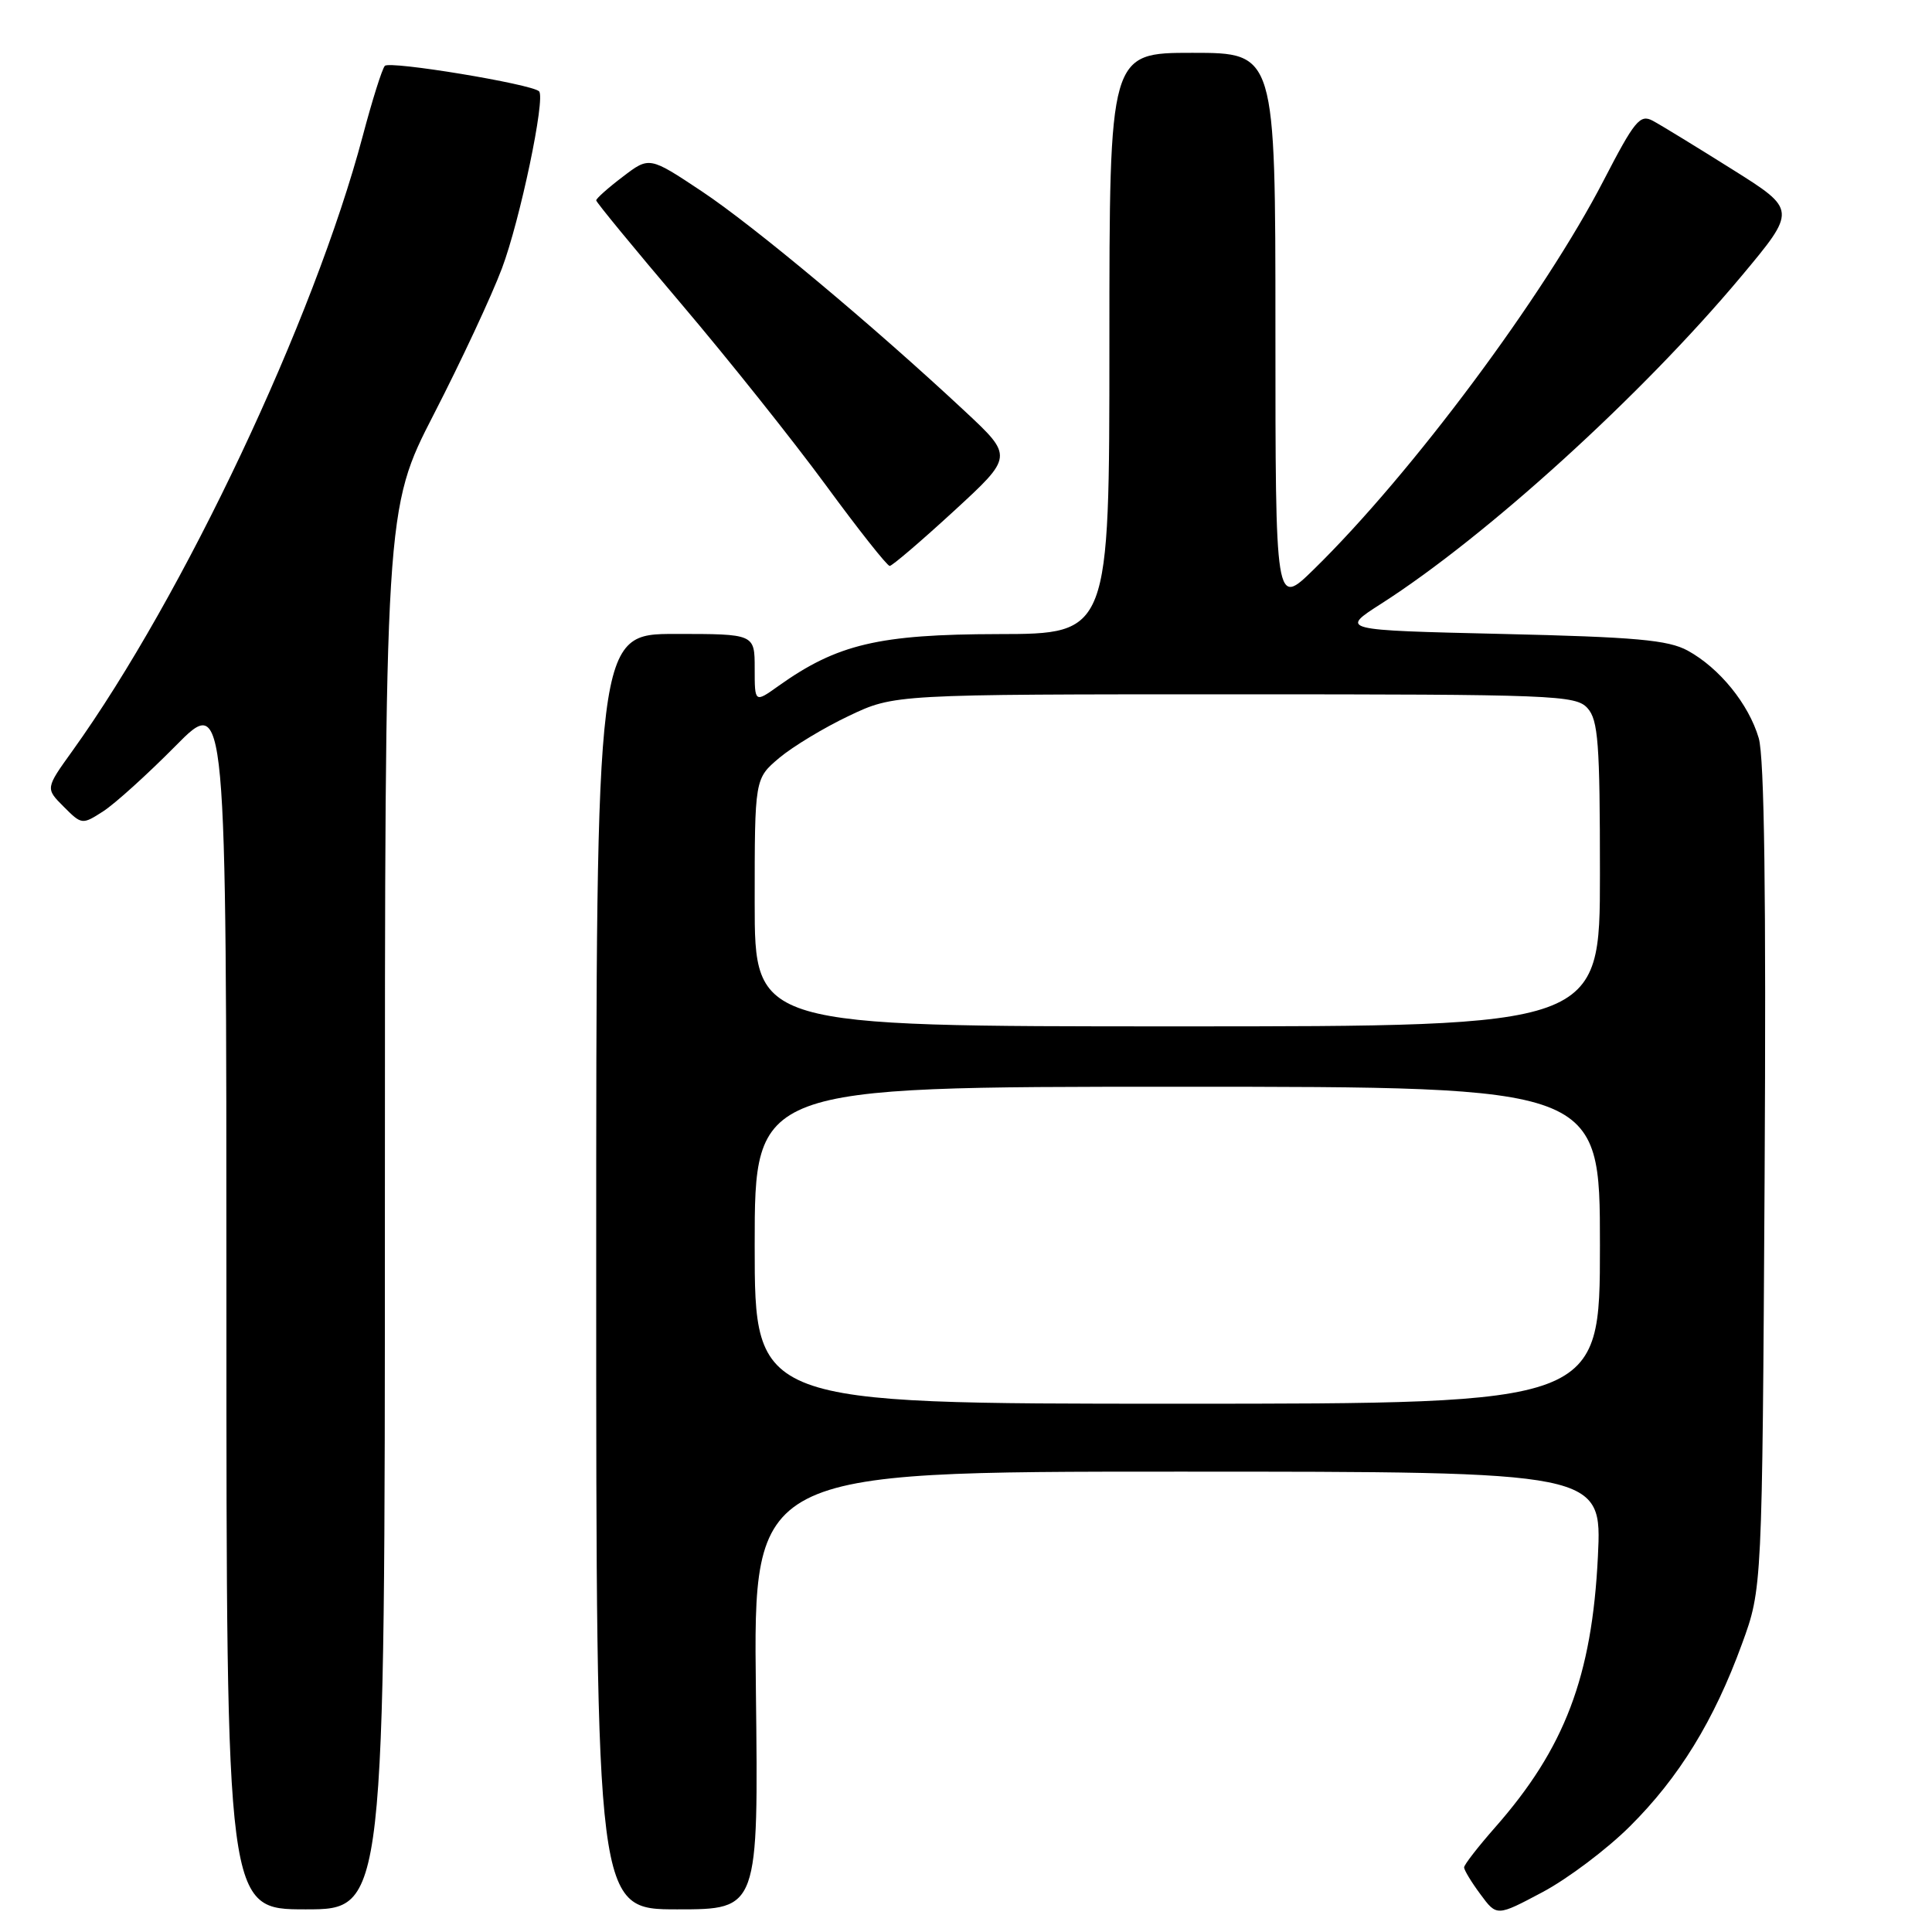 <?xml version="1.0" encoding="UTF-8" standalone="no"?>
<!DOCTYPE svg PUBLIC "-//W3C//DTD SVG 1.1//EN" "http://www.w3.org/Graphics/SVG/1.1/DTD/svg11.dtd" >
<svg xmlns="http://www.w3.org/2000/svg" xmlns:xlink="http://www.w3.org/1999/xlink" version="1.1" viewBox="0 0 256 256">
 <g >
 <path fill="currentColor"
d=" M 215.97 242.00 C 222.48 235.53 227.12 227.98 230.82 217.83 C 233.50 210.50 233.50 210.50 233.82 156.00 C 234.03 118.65 233.79 100.33 233.04 97.80 C 231.71 93.28 227.84 88.52 223.63 86.21 C 221.04 84.80 216.76 84.41 199.02 84.00 C 177.54 83.50 177.54 83.50 183.01 80.00 C 196.97 71.07 217.57 52.34 230.69 36.66 C 238.09 27.81 238.09 27.81 229.50 22.42 C 224.77 19.45 220.05 16.56 219.00 16.00 C 217.31 15.10 216.60 15.97 212.50 23.89 C 204.58 39.22 187.02 62.80 174.07 75.46 C 169.00 80.42 169.00 80.42 169.00 43.71 C 169.00 7.00 169.00 7.00 158.00 7.00 C 147.00 7.00 147.00 7.00 147.00 45.50 C 147.00 84.00 147.00 84.00 132.25 84.02 C 116.45 84.05 110.93 85.35 103.14 90.90 C 100.00 93.14 100.00 93.14 100.00 88.57 C 100.00 84.00 100.00 84.00 89.50 84.00 C 79.00 84.00 79.00 84.00 79.00 168.50 C 79.00 253.00 79.00 253.00 89.75 253.00 C 100.50 253.00 100.50 253.00 100.16 224.00 C 99.82 195.00 99.82 195.00 156.05 195.00 C 212.28 195.00 212.28 195.00 211.73 206.25 C 210.95 222.15 207.34 231.66 198.10 242.15 C 195.85 244.71 194.00 247.09 194.00 247.44 C 194.00 247.79 194.97 249.40 196.17 251.01 C 198.33 253.94 198.33 253.94 204.39 250.72 C 207.72 248.95 212.93 245.03 215.97 242.00 Z  M 51.00 160.25 C 51.00 67.50 51.00 67.50 57.51 54.84 C 61.09 47.88 65.14 39.21 66.51 35.56 C 68.90 29.22 72.31 12.98 71.43 12.10 C 70.47 11.14 51.59 8.02 50.99 8.73 C 50.62 9.15 49.31 13.32 48.07 18.00 C 41.60 42.38 24.33 78.95 9.60 99.49 C 6.02 104.47 6.02 104.47 8.44 106.89 C 10.83 109.29 10.90 109.29 13.68 107.50 C 15.23 106.50 19.54 102.60 23.25 98.85 C 30.00 92.01 30.00 92.01 30.00 172.51 C 30.00 253.00 30.00 253.00 40.50 253.00 C 51.00 253.00 51.00 253.00 51.00 160.25 Z  M 126.38 67.73 C 134.27 60.48 134.27 60.48 127.85 54.49 C 115.69 43.14 99.92 29.96 92.99 25.35 C 86.04 20.73 86.04 20.73 82.52 23.42 C 80.58 24.89 79.00 26.30 79.00 26.55 C 79.00 26.80 84.07 32.96 90.26 40.25 C 96.45 47.54 105.06 58.34 109.40 64.25 C 113.73 70.16 117.55 74.99 117.89 74.99 C 118.22 74.98 122.05 71.71 126.38 67.73 Z  M 100.00 165.00 C 100.00 144.00 100.00 144.00 156.00 144.00 C 212.00 144.00 212.00 144.00 212.00 165.00 C 212.00 186.00 212.00 186.00 156.00 186.00 C 100.00 186.00 100.00 186.00 100.00 165.00 Z  M 100.00 119.59 C 100.00 103.18 100.00 103.18 103.25 100.43 C 105.04 98.93 109.20 96.41 112.50 94.85 C 118.50 92.00 118.50 92.00 163.60 92.00 C 206.01 92.00 208.79 92.11 210.35 93.83 C 211.77 95.40 212.00 98.46 212.00 115.83 C 212.00 136.00 212.00 136.00 156.00 136.00 C 100.00 136.00 100.00 136.00 100.00 119.59 Z "/>
</g>
</svg>